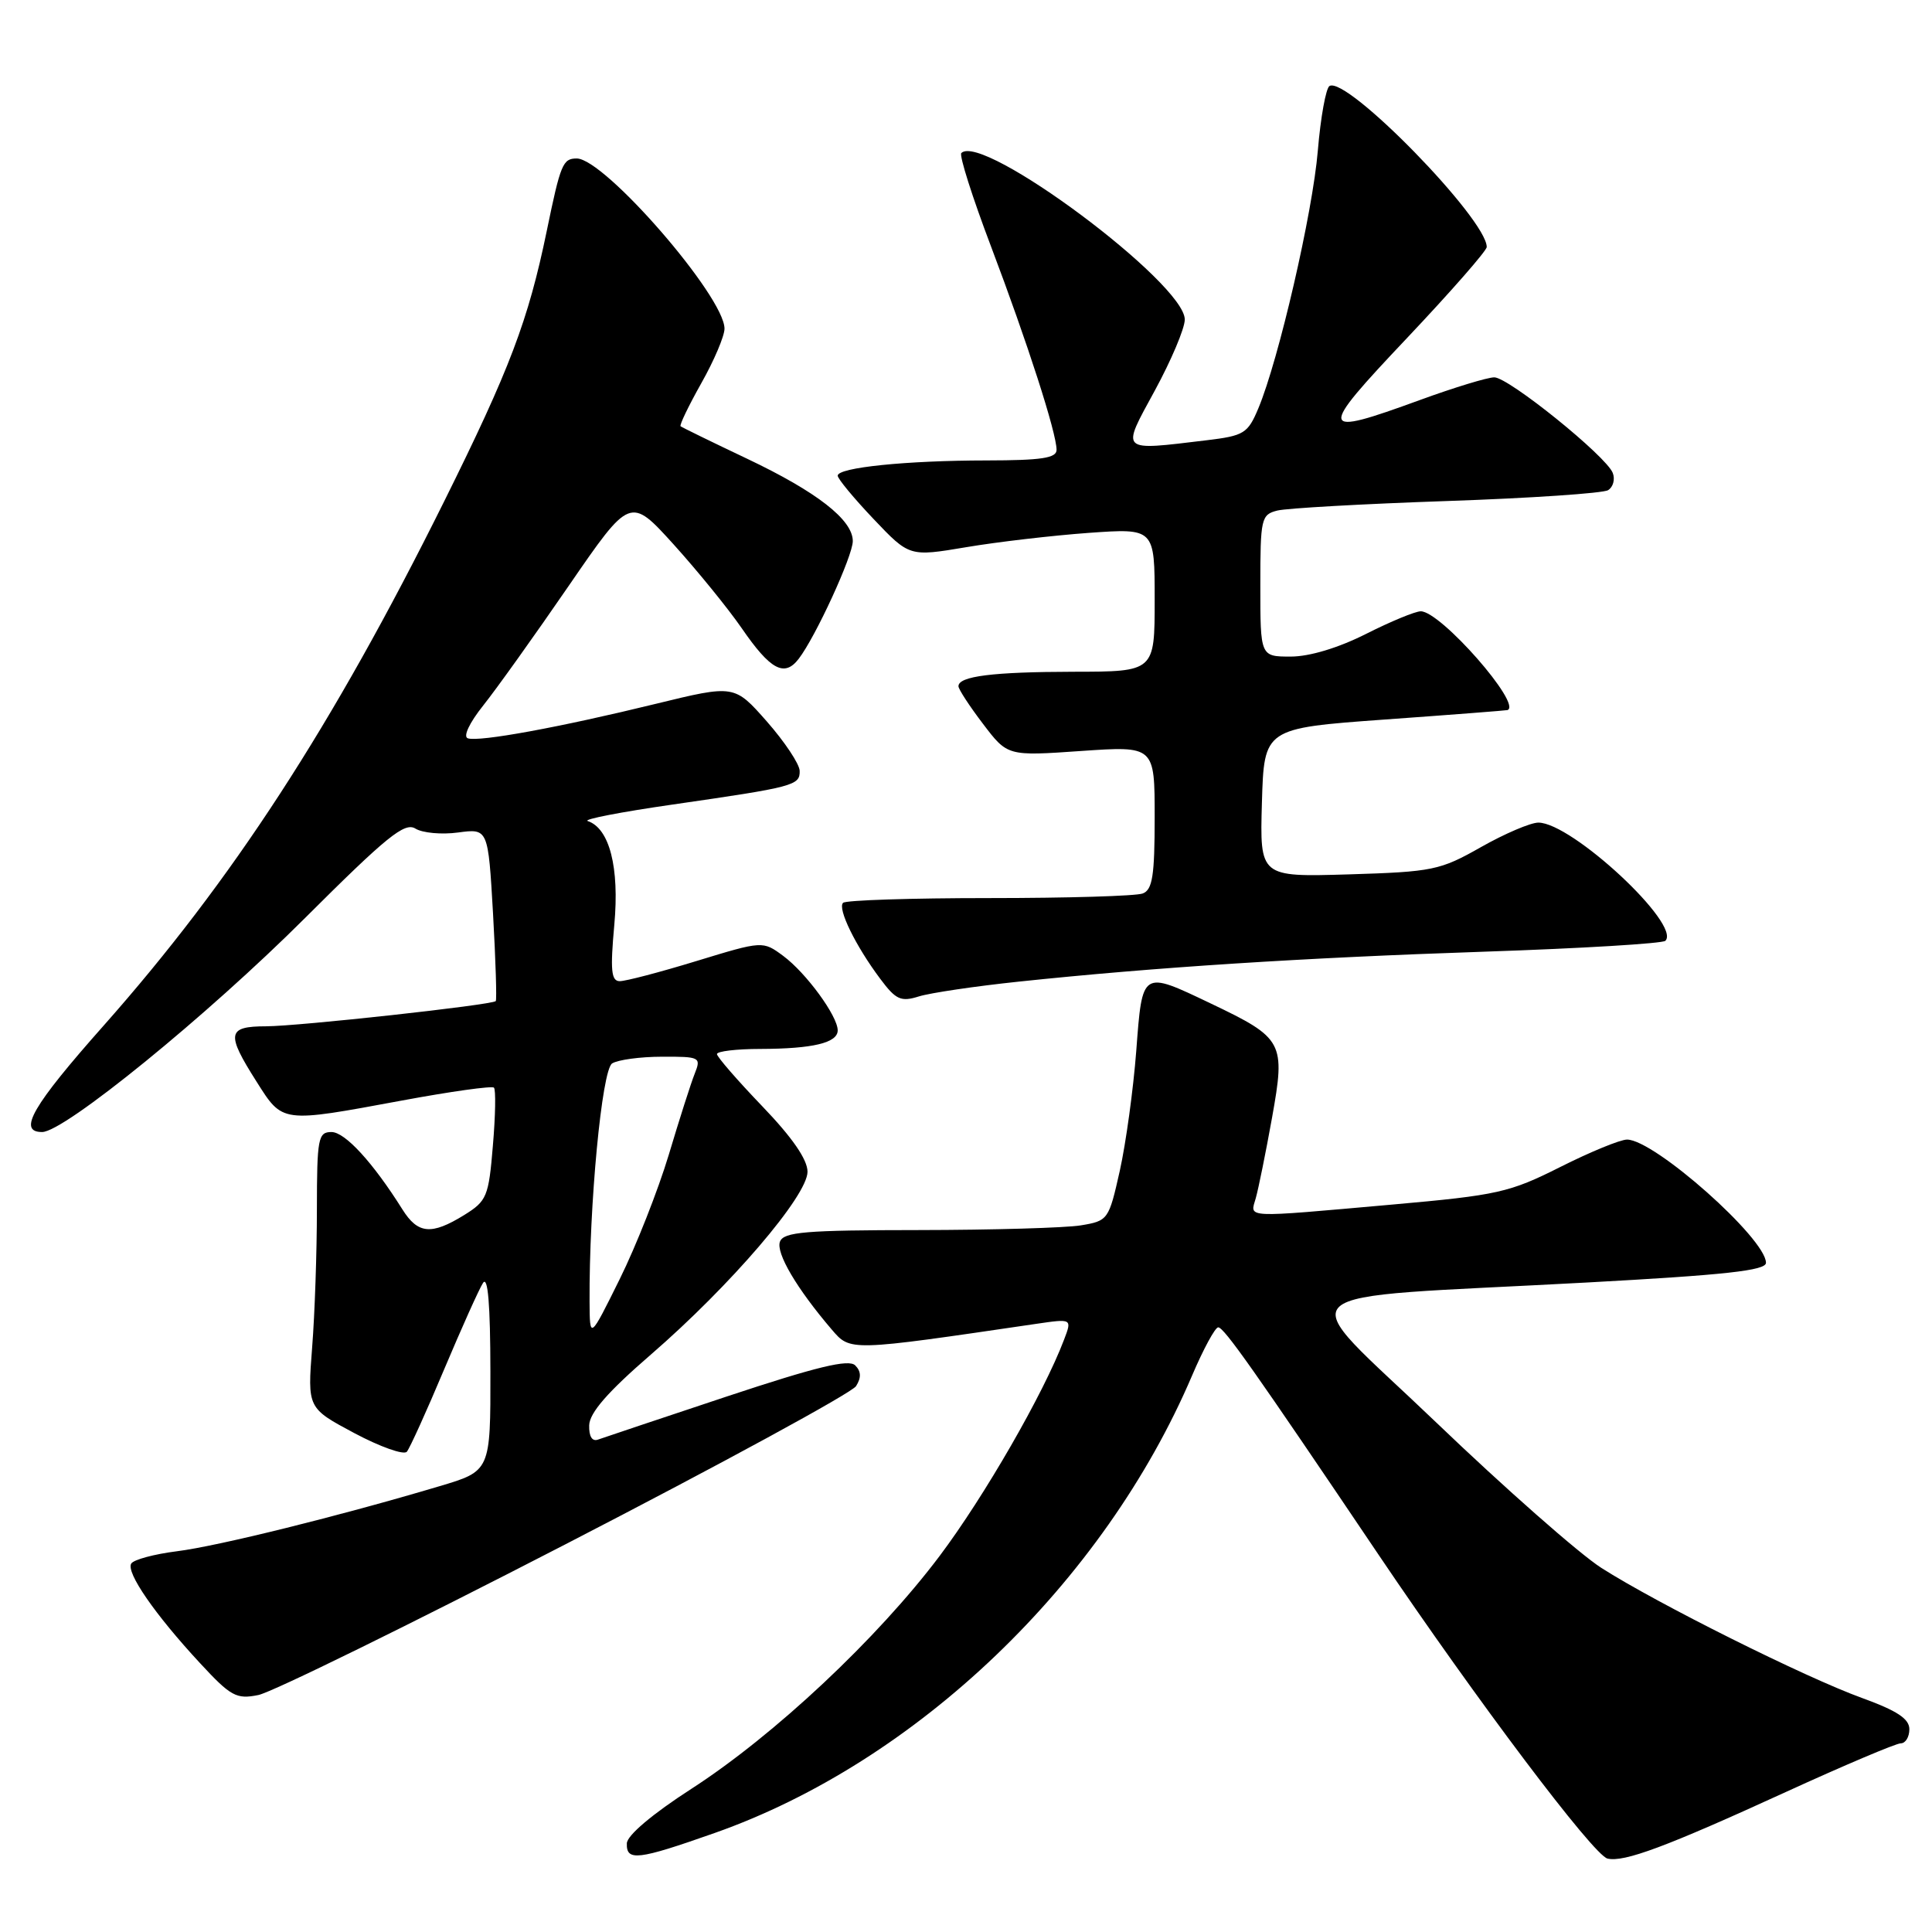 <?xml version="1.0" encoding="UTF-8" standalone="no"?>
<!DOCTYPE svg PUBLIC "-//W3C//DTD SVG 1.1//EN" "http://www.w3.org/Graphics/SVG/1.1/DTD/svg11.dtd" >
<svg xmlns="http://www.w3.org/2000/svg" xmlns:xlink="http://www.w3.org/1999/xlink" version="1.1" viewBox="0 0 256 256">
 <g >
 <path fill="currentColor"
d=" M 236.61 237.46 C 244.37 233.91 251.24 231.00 251.86 231.00 C 252.49 231.00 253.00 230.16 253.00 229.13 C 253.00 227.75 251.37 226.68 246.75 225.00 C 239.20 222.27 219.53 212.45 212.18 207.75 C 209.26 205.88 199.39 197.19 190.25 188.43 C 171.05 170.03 168.70 172.20 210.25 169.94 C 228.62 168.94 234.00 168.35 234.00 167.33 C 234.00 164.12 219.21 151.00 215.59 151.00 C 214.69 151.00 210.70 152.64 206.73 154.64 C 200.01 158.02 198.45 158.37 184.50 159.61 C 164.49 161.38 165.64 161.44 166.40 158.75 C 166.75 157.51 167.72 152.73 168.55 148.11 C 170.35 138.08 170.08 137.57 160.42 132.96 C 151.26 128.59 151.37 128.52 150.56 139.25 C 150.17 144.34 149.19 151.48 148.38 155.13 C 146.92 161.64 146.83 161.77 143.20 162.37 C 141.16 162.70 131.50 162.98 121.72 162.99 C 106.71 163.00 103.85 163.24 103.35 164.52 C 102.78 166.01 105.58 170.76 110.21 176.17 C 112.69 179.06 112.46 179.07 137.28 175.42 C 142.06 174.72 142.06 174.72 140.99 177.52 C 138.28 184.67 130.43 198.29 124.50 206.18 C 116.29 217.09 102.62 229.92 91.61 237.03 C 86.46 240.35 83.10 243.19 83.06 244.25 C 82.98 246.65 84.49 246.48 94.67 242.89 C 121.46 233.46 146.25 209.71 157.96 182.26 C 159.46 178.74 161.02 175.87 161.42 175.88 C 162.19 175.89 166.16 181.52 182.66 206.00 C 195.67 225.29 211.14 245.82 213.00 246.27 C 215.19 246.79 220.78 244.71 236.61 237.46 Z  M 74.94 204.62 C 95.55 193.99 112.87 184.56 113.43 183.67 C 114.14 182.55 114.11 181.71 113.32 180.92 C 112.46 180.06 108.19 181.10 96.34 185.03 C 87.63 187.93 79.94 190.50 79.25 190.75 C 78.46 191.04 78.03 190.34 78.07 188.86 C 78.12 187.20 80.52 184.44 86.23 179.50 C 96.79 170.36 107.00 158.45 107.00 155.26 C 107.00 153.65 104.98 150.72 101.00 146.58 C 97.70 143.14 95.00 140.03 95.00 139.67 C 95.00 139.30 97.59 138.99 100.75 138.99 C 107.71 138.97 111.00 138.18 111.00 136.53 C 111.00 134.63 106.82 128.92 103.79 126.67 C 101.07 124.66 101.07 124.66 92.29 127.34 C 87.45 128.82 82.88 130.02 82.11 130.01 C 80.99 130.00 80.85 128.56 81.40 122.53 C 82.09 114.92 80.76 109.75 77.87 108.79 C 77.22 108.57 82.28 107.59 89.10 106.61 C 105.24 104.28 106.01 104.08 105.96 102.14 C 105.94 101.24 103.98 98.30 101.62 95.61 C 97.31 90.72 97.31 90.72 86.90 93.26 C 74.15 96.38 63.49 98.33 61.99 97.83 C 61.33 97.61 62.19 95.79 64.03 93.48 C 65.78 91.29 70.87 84.16 75.35 77.64 C 83.50 65.79 83.50 65.79 89.26 72.14 C 92.42 75.64 96.47 80.62 98.26 83.21 C 102.08 88.77 103.94 89.77 105.83 87.30 C 108.07 84.39 113.00 73.66 113.00 71.70 C 113.00 68.88 108.25 65.18 99.01 60.79 C 94.33 58.57 90.36 56.63 90.18 56.48 C 90.01 56.33 91.25 53.76 92.93 50.77 C 94.62 47.78 96.00 44.53 96.00 43.55 C 96.00 39.30 80.11 21.00 76.42 21.00 C 74.58 21.00 74.28 21.71 72.45 30.59 C 70.00 42.46 67.55 48.93 58.82 66.50 C 44.06 96.22 30.78 116.65 13.74 135.89 C 4.30 146.53 2.29 150.00 5.58 150.00 C 8.52 150.00 27.45 134.59 40.42 121.64 C 51.23 110.85 53.62 108.91 55.04 109.79 C 55.97 110.37 58.52 110.61 60.70 110.31 C 64.68 109.78 64.68 109.78 65.33 121.07 C 65.68 127.28 65.84 132.49 65.69 132.65 C 65.16 133.17 39.57 135.98 35.25 135.99 C 30.10 136.00 29.94 136.94 33.98 143.30 C 37.49 148.84 37.20 148.80 53.24 145.83 C 59.70 144.63 65.20 143.86 65.45 144.12 C 65.71 144.38 65.65 147.83 65.31 151.80 C 64.75 158.58 64.51 159.14 61.49 161.01 C 57.16 163.68 55.37 163.52 53.32 160.25 C 49.42 154.04 45.72 150.00 43.92 150.00 C 42.15 150.00 42.00 150.82 41.99 160.25 C 41.99 165.89 41.71 174.12 41.36 178.54 C 40.74 186.58 40.74 186.58 46.96 189.90 C 50.38 191.72 53.51 192.83 53.91 192.36 C 54.30 191.89 56.52 187.00 58.83 181.50 C 61.15 176.00 63.47 170.82 64.00 170.00 C 64.65 168.99 64.97 172.84 64.98 181.71 C 65.00 194.92 65.00 194.92 58.20 196.94 C 44.98 200.88 28.83 204.88 23.44 205.55 C 20.43 205.93 17.71 206.66 17.39 207.18 C 16.67 208.34 20.52 213.92 26.50 220.37 C 30.58 224.78 31.32 225.19 34.23 224.60 C 36.01 224.25 54.32 215.26 74.94 204.62 Z  M 135.00 130.07 C 153.01 128.17 172.62 126.91 196.76 126.10 C 209.55 125.67 220.31 125.02 220.67 124.66 C 222.81 122.52 208.27 109.00 203.84 109.00 C 202.81 109.00 199.39 110.46 196.23 112.25 C 190.82 115.32 189.85 115.52 178.71 115.86 C 166.93 116.21 166.93 116.21 167.21 106.36 C 167.50 96.50 167.50 96.50 183.50 95.34 C 192.30 94.71 199.61 94.14 199.75 94.09 C 201.74 93.35 190.90 81.00 188.26 81.00 C 187.53 81.00 184.27 82.35 181.00 84.00 C 177.33 85.85 173.52 87.00 171.03 87.00 C 167.00 87.00 167.00 87.00 167.00 77.61 C 167.00 68.69 167.11 68.19 169.26 67.65 C 170.51 67.34 180.61 66.77 191.70 66.39 C 202.80 66.01 212.42 65.36 213.08 64.95 C 213.75 64.54 214.03 63.51 213.70 62.67 C 212.85 60.45 199.90 50.00 198.00 50.00 C 197.11 50.00 192.68 51.35 188.16 53.00 C 174.62 57.94 174.51 57.40 186.42 44.81 C 192.24 38.65 197.00 33.22 197.00 32.73 C 197.00 29.03 178.42 10.00 176.16 11.40 C 175.69 11.69 174.99 15.54 174.62 19.95 C 173.94 28.17 169.43 47.68 166.74 54.10 C 165.34 57.44 164.85 57.74 159.86 58.34 C 148.26 59.73 148.53 59.99 153.02 51.75 C 155.19 47.76 156.98 43.53 156.99 42.35 C 157.02 37.54 130.15 17.51 127.38 20.28 C 127.08 20.59 128.85 26.16 131.32 32.67 C 136.15 45.43 140.00 57.37 140.00 59.61 C 140.00 60.70 137.99 61.00 130.75 61.01 C 120.07 61.02 111.00 61.95 111.00 63.03 C 111.00 63.44 113.14 66.02 115.75 68.77 C 120.50 73.77 120.50 73.77 128.00 72.51 C 132.12 71.81 139.44 70.96 144.25 70.61 C 153.00 69.99 153.00 69.99 153.00 79.49 C 153.00 89.00 153.00 89.00 142.25 89.01 C 131.55 89.03 127.00 89.60 127.00 90.93 C 127.00 91.32 128.46 93.56 130.25 95.91 C 133.50 100.19 133.50 100.19 143.25 99.51 C 153.00 98.84 153.00 98.84 153.00 108.31 C 153.00 116.03 152.71 117.90 151.42 118.39 C 150.55 118.73 141.40 119.00 131.08 119.00 C 120.77 119.00 112.05 119.28 111.71 119.63 C 110.95 120.39 113.37 125.34 116.63 129.69 C 118.71 132.48 119.37 132.78 121.76 132.03 C 123.27 131.56 129.22 130.68 135.00 130.07 Z  M 78.12 172.50 C 78.05 159.73 79.75 141.77 81.11 140.91 C 81.87 140.43 84.85 140.02 87.73 140.02 C 92.75 140.00 92.92 140.09 92.06 142.25 C 91.56 143.49 90.02 148.32 88.62 153.00 C 87.21 157.68 84.29 165.10 82.11 169.50 C 78.15 177.50 78.15 177.50 78.12 172.50 Z "/>
</g>
</svg>